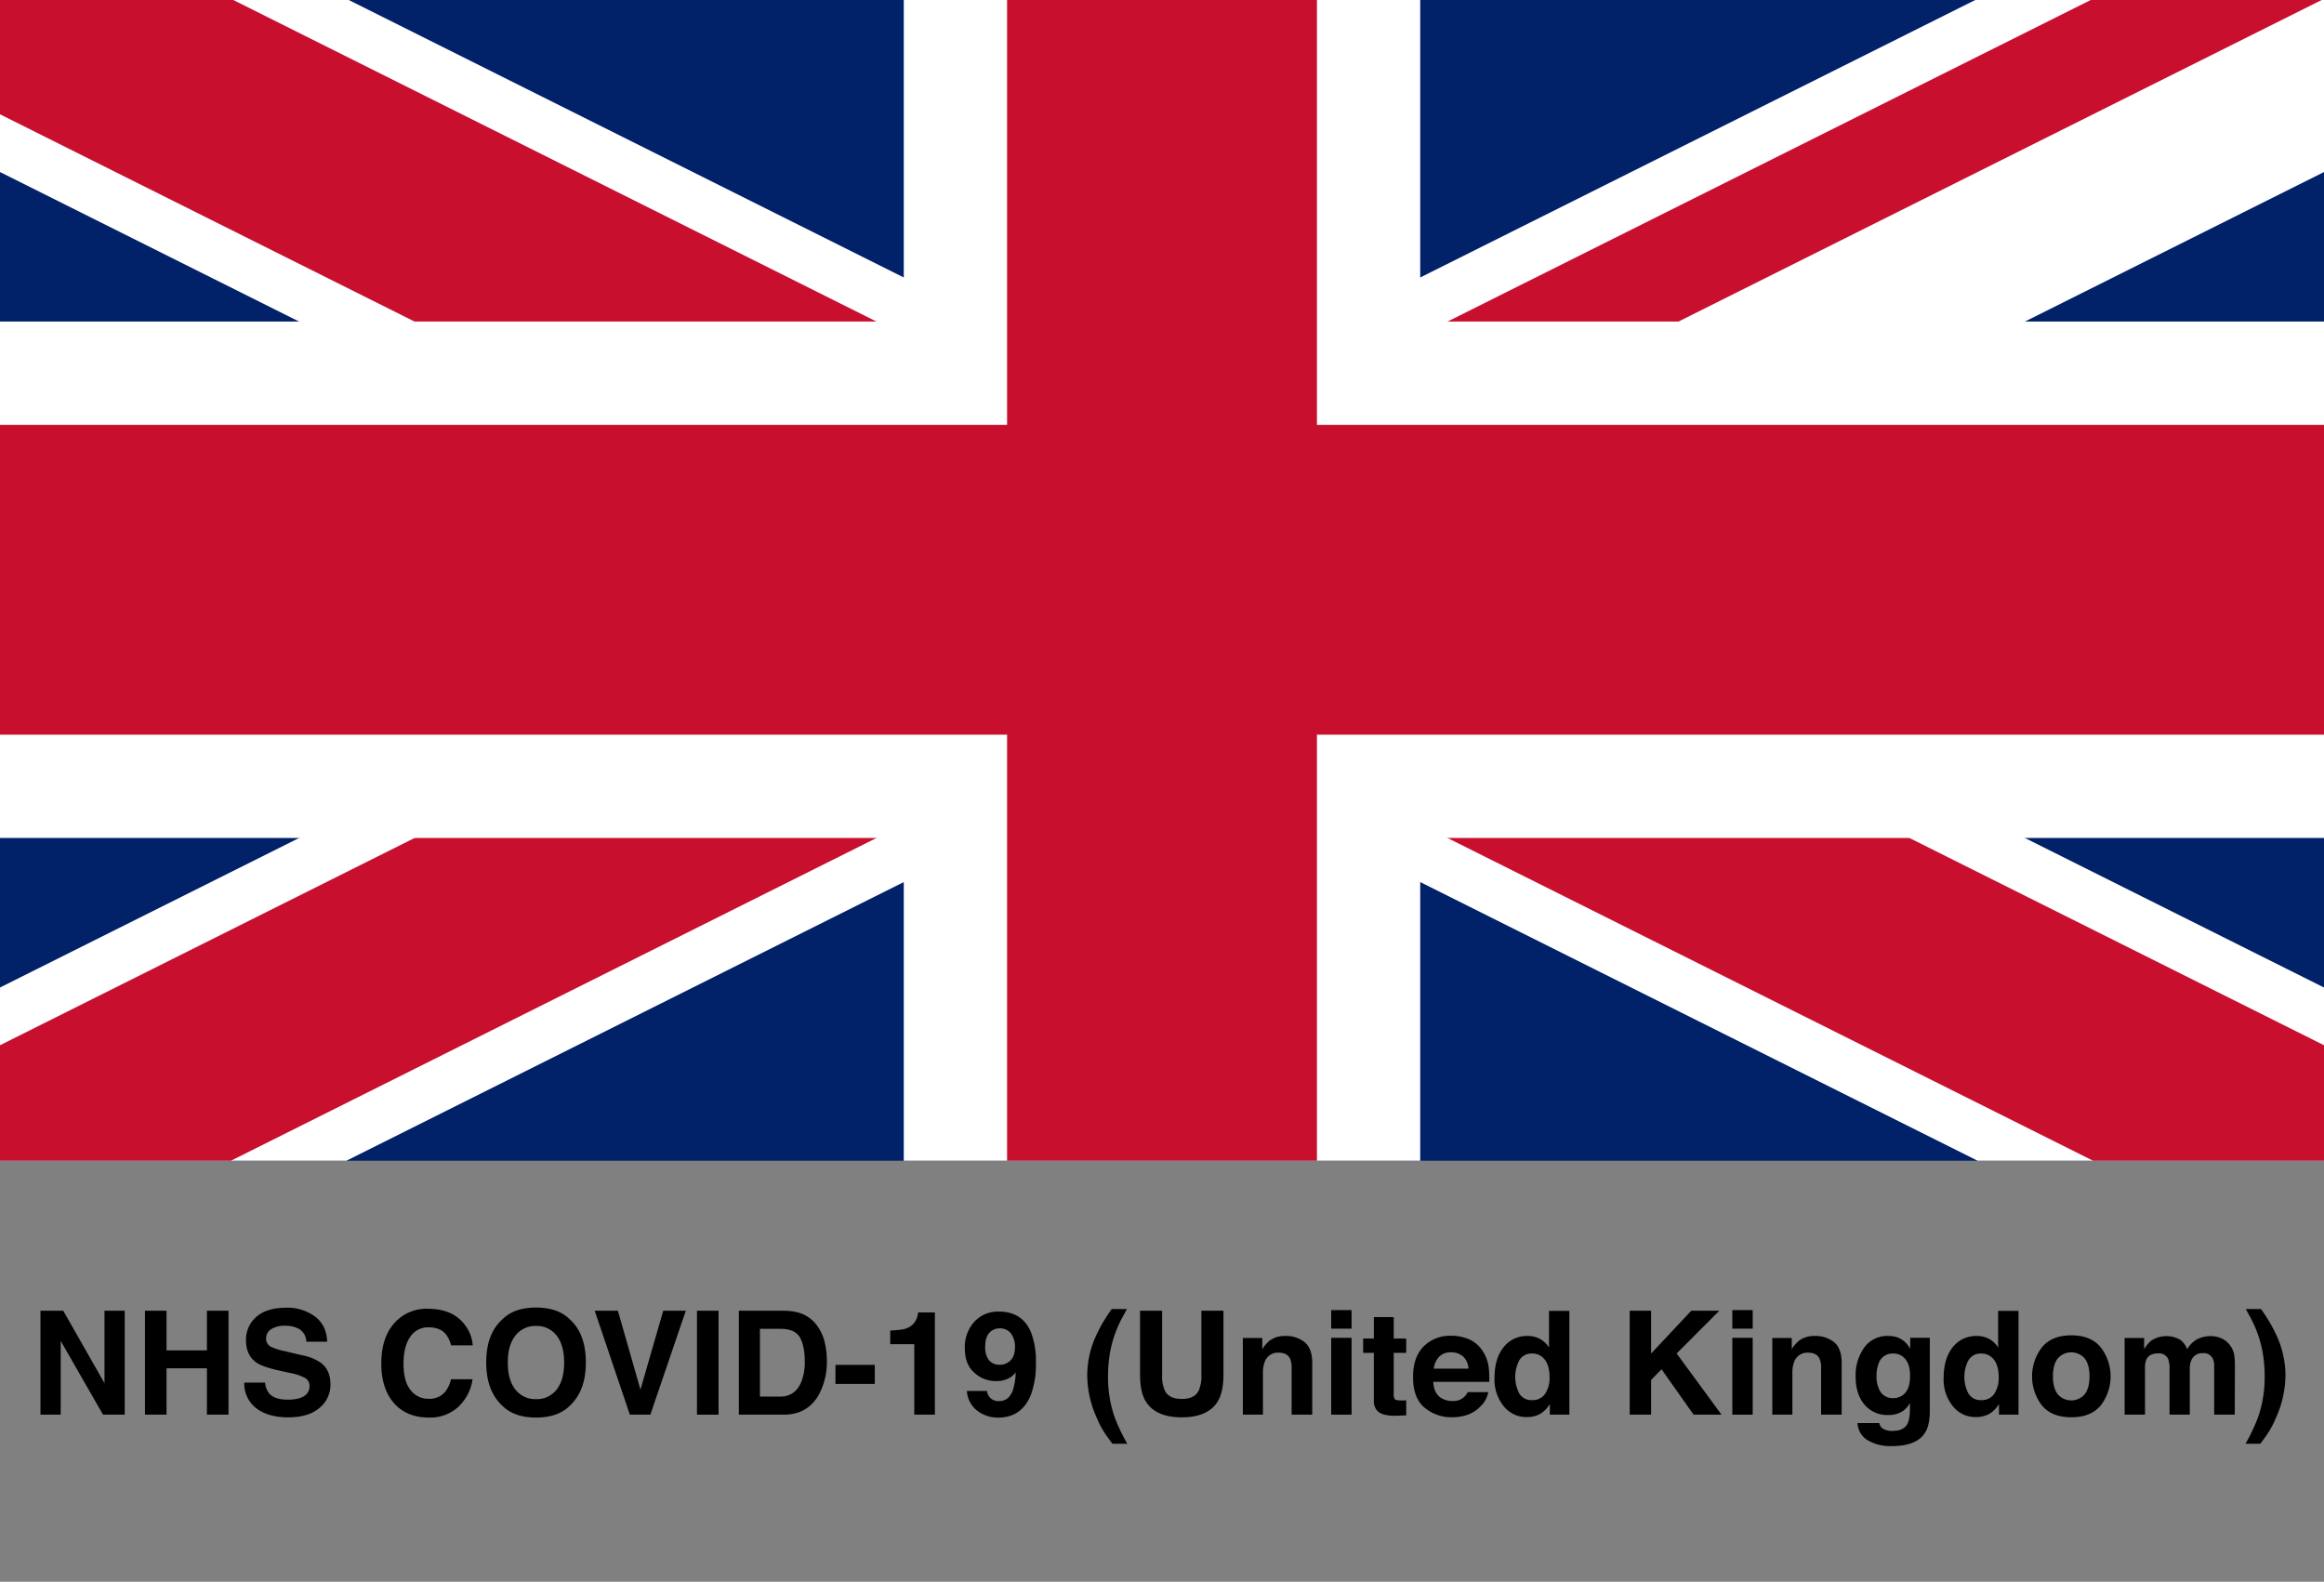 <svg id="Layer_1" data-name="Layer 1" xmlns="http://www.w3.org/2000/svg" xmlns:xlink="http://www.w3.org/1999/xlink" viewBox="0 0 900 612.634"><rect x="0" y="0" width="900" height="612.634" fill="#808080" stroke="none"/><defs><style>.cls-1{fill:none;}.cls-2{clip-path:url(#clip-path);}.cls-3{fill:#012169;}.cls-4{fill:#fff;}.cls-5{clip-path:url(#clip-path-2);}.cls-6{fill:#c8102e;}</style><clipPath id="clip-path"><rect class="cls-1" y="-0.452" width="900" height="450"/></clipPath><clipPath id="clip-path-2"><polygon class="cls-1" points="450 224.548 900 224.548 900 449.548 450 449.548 0 449.548 0 224.548 0 -0.452 450 -0.452 900 -0.452 450 224.548"/></clipPath></defs><path d="M15.673,507.658h8.816l15.977,28.063V507.658h7.837v40.248H39.894L23.509,519.348v28.558H15.673Z"/><path d="M56.139,547.906V507.658h8.355v15.346H80.14V507.658h8.355v40.248H80.14v-17.967H64.495v17.967Z"/><path d="M102.64,535.482a8.17,8.17,0,0,0,1.533,4.123q2.092,2.484,7.165,2.484a15.396,15.396,0,0,0,4.935-.655q3.598-1.255,3.597-4.669a3.441,3.441,0,0,0-1.762-3.086,19.133,19.133,0,0,0-5.588-1.884l-4.357-.955q-6.423-1.419-8.826-3.086-4.069-2.785-4.068-8.71a11.568,11.568,0,0,1,3.979-8.983q3.981-3.577,11.693-3.577a17.931,17.931,0,0,1,10.987,3.372q4.547,3.372,4.768,9.789h-8.082a5.762,5.762,0,0,0-3.247-5.161,11.131,11.131,0,0,0-5.011-1.01,9.535,9.535,0,0,0-5.318,1.311,4.146,4.146,0,0,0-1.987,3.658,3.451,3.451,0,0,0,1.959,3.223,24.328,24.328,0,0,0,5.348,1.665l7.062,1.666a17.981,17.981,0,0,1,6.962,2.922q3.598,2.84,3.599,8.219a11.551,11.551,0,0,1-4.265,9.161q-4.264,3.645-12.047,3.646-7.948,0-12.502-3.591a11.881,11.881,0,0,1-4.554-9.871Z"/><path d="M153.259,511.863a16.567,16.567,0,0,1,12.372-4.97q10.049,0,14.695,6.662a14.522,14.522,0,0,1,2.755,7.51h-8.41a11.452,11.452,0,0,0-2.06-4.369q-2.247-2.622-6.66-2.621a8.208,8.208,0,0,0-7.089,3.699q-2.594,3.7-2.595,10.472,0,6.772,2.737,10.145a8.58,8.58,0,0,0,6.958,3.372,7.883,7.883,0,0,0,6.598-2.895,12.707,12.707,0,0,0,2.084-4.669h8.354a18.125,18.125,0,0,1-5.523,10.703,16.078,16.078,0,0,1-11.386,4.123q-8.591,0-13.507-5.57-4.917-5.597-4.917-15.345Q147.667,517.569,153.259,511.863Z"/><path d="M220.79,544.329q-4.56,4.696-13.188,4.696-8.628,0-13.188-4.696-6.117-5.761-6.116-16.602,0-11.058,6.116-16.602,4.56-4.696,13.188-4.696,8.628,0,13.188,4.696,6.089,5.543,6.089,16.602Q226.879,538.567,220.79,544.329Zm-5.256-6.116q2.934-3.686,2.936-10.485,0-6.772-2.936-10.472a9.596,9.596,0,0,0-7.933-3.7,9.721,9.721,0,0,0-7.973,3.687q-2.977,3.687-2.977,10.485,0,6.8,2.977,10.485a9.721,9.721,0,0,0,7.973,3.687A9.609,9.609,0,0,0,215.534,538.213Z"/><path d="M256.847,507.658h8.737l-13.722,40.248h-7.945l-13.611-40.248h8.983l8.738,30.555Z"/><path d="M278.268,547.906h-8.355V507.658h8.355Z"/><path d="M309.715,508.532a13.301,13.301,0,0,1,6.859,5.105,17.927,17.927,0,0,1,2.869,6.499,31.133,31.133,0,0,1,.766,6.662,26.739,26.739,0,0,1-3.225,13.599q-4.373,7.509-13.5,7.509H286.132V507.658H303.485A21.184,21.184,0,0,1,309.715,508.532Zm-15.419,6.116v26.268h7.768q5.962,0,8.313-5.87a20.69,20.69,0,0,0,1.285-7.673q0-6.145-1.928-9.435-1.929-3.29-7.671-3.29Z"/><path d="M323.54,528.629H338.776v7.372H323.54Z"/><path d="M344.757,520.6v-5.297a34.445,34.445,0,0,0,5.147-.491,7.258,7.258,0,0,0,3.813-2.075,6.833,6.833,0,0,0,1.525-2.84,6.516,6.516,0,0,0,.3-1.584h6.499v39.593H354.068V520.6Z"/><path d="M377.318,511.931a12.439,12.439,0,0,1,9.544-3.946q9.037,0,12.396,8.001a31.169,31.169,0,0,1,1.911,11.933,33.976,33.976,0,0,1-1.829,11.987q-3.497,9.146-12.834,9.146a13.085,13.085,0,0,1-8-2.635,10.386,10.386,0,0,1-4.069-7.687h7.755a4.682,4.682,0,0,0,1.475,2.84,4.566,4.566,0,0,0,3.195,1.093q3.85,0,5.406-4.26a24.886,24.886,0,0,0,1.064-6.854,8.427,8.427,0,0,1-2.266,2.048,10.297,10.297,0,0,1-5.38,1.311,12.232,12.232,0,0,1-8.383-3.264q-3.659-3.262-3.658-9.406A14.524,14.524,0,0,1,377.318,511.931Zm13.093,15.714q2.648-1.692,2.649-5.87a8.299,8.299,0,0,0-1.57-5.325,5.206,5.206,0,0,0-4.301-1.966,5.339,5.339,0,0,0-3.413,1.12q-2.24,1.748-2.239,5.925a8.243,8.243,0,0,0,1.434,5.283,5.351,5.351,0,0,0,4.41,1.762A5.439,5.439,0,0,0,390.411,527.645Z"/><path d="M424.243,517.815a58.496,58.496,0,0,1,6.308-10.812h5.87l-1.665,3.059a45.512,45.512,0,0,0-4.778,13.215,52.253,52.253,0,0,0-.874,9.885,46.7,46.7,0,0,0,2.43,15.373,70.197,70.197,0,0,0,5.024,10.649h-5.762l-1.938-2.648a35.534,35.534,0,0,1-4.014-7.154,40.744,40.744,0,0,1-3.796-16.711A37.071,37.071,0,0,1,424.243,517.815Z"/><path d="M441.5,507.658h8.547v24.719a13.985,13.985,0,0,0,.979,6.057q1.522,3.384,6.639,3.384,5.087,0,6.611-3.384a13.999,13.999,0,0,0,.979-6.057V507.658h8.546v24.738q0,6.417-1.989,9.994-3.708,6.554-14.147,6.554-10.441,0-14.176-6.554-1.989-3.577-1.989-9.994Z"/><path d="M505.257,519.849q2.922,2.417,2.923,8.015v20.042h-7.974V529.803a8.312,8.312,0,0,0-.623-3.604q-1.138-2.294-4.337-2.293a5.375,5.375,0,0,0-5.394,3.358,11.614,11.614,0,0,0-.76,4.532v16.11h-7.781v-29.708h7.536v4.342a13.175,13.175,0,0,1,2.828-3.305,9.799,9.799,0,0,1,6.063-1.802A11.413,11.413,0,0,1,505.257,519.849Z"/><path d="M523.415,514.594h-7.891v-7.182h7.891Zm-7.891,3.55h7.891v29.763h-7.891Z"/><path d="M527.893,523.959v-5.543h4.15v-8.301h7.7v8.301h4.833v5.543h-4.833v15.729a3.544,3.544,0,0,0,.464,2.28q.464.45,2.84.45c.236,0,.487-.004.751-.014q.396-.013.778-.041v5.816l-3.687.136q-5.515.192-7.536-1.911a5.694,5.694,0,0,1-1.311-4.123V523.959Z"/><path d="M568.968,518.746a12.106,12.106,0,0,1,5.143,4.403,14.627,14.627,0,0,1,2.372,6.153,38.144,38.144,0,0,1,.256,5.906H555.062q.182,4.479,3.112,6.28a7.901,7.901,0,0,0,4.291,1.12,6.047,6.047,0,0,0,5.923-3.413h7.944a9.715,9.715,0,0,1-2.885,5.379q-3.999,4.342-11.197,4.342a16.222,16.222,0,0,1-10.483-3.662q-4.542-3.662-4.542-11.916,0-7.733,4.101-11.86a14.346,14.346,0,0,1,10.643-4.127A16.946,16.946,0,0,1,568.968,518.746Zm-11.643,6.723a8.085,8.085,0,0,0-2.072,4.607h13.406a6.49,6.49,0,0,0-2.073-4.703,6.819,6.819,0,0,0-4.615-1.604A6.172,6.172,0,0,0,557.326,525.469Z"/><path d="M596.457,518.621a9.46,9.46,0,0,1,3.413,3.29V507.713h7.892v40.193h-7.563v-4.123a10.983,10.983,0,0,1-3.796,3.85,10.657,10.657,0,0,1-5.297,1.202,11.061,11.061,0,0,1-8.779-4.219,16.202,16.202,0,0,1-3.562-10.827q0-7.617,3.508-11.986a11.414,11.414,0,0,1,9.38-4.369A9.6,9.6,0,0,1,596.457,518.621Zm1.911,21.203a10.853,10.853,0,0,0,1.721-6.362q0-5.461-2.758-7.81a5.938,5.938,0,0,0-3.933-1.42,5.465,5.465,0,0,0-5.01,2.58,13.911,13.911,0,0,0,.027,12.998,5.494,5.494,0,0,0,4.929,2.471A5.746,5.746,0,0,0,598.368,539.824Z"/><path d="M631.135,507.658h8.273v16.583l15.55-16.583h10.867l-16.516,16.553,17.362,23.695H655.86l-12.4-17.569-4.051,4.107v13.462h-8.273Z"/><path d="M678.756,514.594h-7.891v-7.182h7.891Zm-7.891,3.55h7.891v29.763h-7.891Z"/><path d="M710.292,519.849q2.922,2.417,2.923,8.015v20.042h-7.974V529.803a8.312,8.312,0,0,0-.623-3.604q-1.138-2.294-4.337-2.293a5.375,5.375,0,0,0-5.394,3.358,11.614,11.614,0,0,0-.76,4.532v16.11h-7.781v-29.708h7.536v4.342a13.175,13.175,0,0,1,2.828-3.305,9.799,9.799,0,0,1,6.063-1.802A11.413,11.413,0,0,1,710.292,519.849Z"/><path d="M735.174,518.116a9.346,9.346,0,0,1,4.581,4.314v-4.287h7.591v28.233q0,5.761-1.938,8.684-3.333,5.023-12.779,5.023a17.414,17.414,0,0,1-9.311-2.238,8.263,8.263,0,0,1-3.987-6.69h8.465a3.502,3.502,0,0,0,1.065,1.966,6.576,6.576,0,0,0,4.232,1.065q4.204,0,5.624-2.812.929-1.802.929-6.062v-1.912a9.48,9.48,0,0,1-2.402,2.867,9.664,9.664,0,0,1-6.035,1.775,11.423,11.423,0,0,1-9.161-4.027q-3.426-4.028-3.427-10.909a18.412,18.412,0,0,1,3.3-11.154,10.901,10.901,0,0,1,9.354-4.519A10.229,10.229,0,0,1,735.174,518.116Zm2.65,21.339q1.876-2.061,1.876-6.566,0-4.232-1.781-6.444a5.812,5.812,0,0,0-4.771-2.212,5.624,5.624,0,0,0-5.629,3.851,13.701,13.701,0,0,0-.815,5.051,11.557,11.557,0,0,0,.87,4.615,5.67,5.67,0,0,0,5.655,3.768A5.975,5.975,0,0,0,737.825,539.455Z"/><path d="M770.392,518.621a9.46,9.46,0,0,1,3.413,3.29V507.713h7.892v40.193h-7.563v-4.123a10.983,10.983,0,0,1-3.796,3.85,10.657,10.657,0,0,1-5.297,1.202,11.061,11.061,0,0,1-8.779-4.219,16.202,16.202,0,0,1-3.562-10.827q0-7.617,3.508-11.986a11.414,11.414,0,0,1,9.38-4.369A9.6,9.6,0,0,1,770.392,518.621Zm1.911,21.203a10.853,10.853,0,0,0,1.721-6.362q0-5.461-2.758-7.81a5.938,5.938,0,0,0-3.933-1.42,5.465,5.465,0,0,0-5.01,2.58,13.911,13.911,0,0,0,.027,12.998,5.494,5.494,0,0,0,4.929,2.471A5.746,5.746,0,0,0,772.303,539.824Z"/><path d="M813.59,544.265q-3.768,4.651-11.441,4.651-7.673,0-11.44-4.651a18.464,18.464,0,0,1,0-22.357q3.768-4.721,11.44-4.721,7.673,0,11.441,4.721a18.464,18.464,0,0,1,0,22.357Zm-6.226-4.302q1.83-2.426,1.829-6.898,0-4.471-1.829-6.884a6.917,6.917,0,0,0-10.499,0q-1.843,2.413-1.843,6.884,0,4.472,1.843,6.898a6.891,6.891,0,0,0,10.499,0Z"/><path d="M860.063,518.253a8.709,8.709,0,0,1,5.161,6.498,26.488,26.488,0,0,1,.272,4.396l-.054,18.759H857.469v-18.95a6.234,6.234,0,0,0-.546-2.785,3.882,3.882,0,0,0-3.823-2.075,4.474,4.474,0,0,0-4.45,2.676,8.405,8.405,0,0,0-.628,3.414v17.721h-7.837V530.185a9.975,9.975,0,0,0-.546-3.851,3.814,3.814,0,0,0-3.851-2.157q-3.331,0-4.478,2.157a8.31,8.31,0,0,0-.628,3.659v17.912h-7.892v-29.708h7.563v4.342a12.522,12.522,0,0,1,2.73-3.305,10.805,10.805,0,0,1,11.387-.245,8.74,8.74,0,0,1,2.566,3.576,9.895,9.895,0,0,1,3.796-3.85,11.578,11.578,0,0,1,5.352-1.229A10.358,10.358,0,0,1,860.063,518.253Z"/><path d="M881.885,517.815a37.129,37.129,0,0,1,3.189,14.854,40.795,40.795,0,0,1-3.789,16.711A35.516,35.516,0,0,1,877.279,556.535l-1.936,2.648h-5.751A70.268,70.268,0,0,0,874.598,548.534a46.855,46.855,0,0,0,2.421-15.373,52.508,52.508,0,0,0-.87-9.885,45.641,45.641,0,0,0-4.761-13.215l-1.659-3.059h5.86A58.604,58.604,0,0,1,881.885,517.815Z"/><g class="cls-2"><path class="cls-3" d="M0-.452v450H900v-450Z"/><path d="M0-.452l900,450m0-450-900,450"/><polygon class="cls-4" points="873.167 503.213 450 291.63 26.833 503.213 -26.833 395.883 315.836 224.548 -26.833 53.213 26.833 -54.117 450 157.466 873.167 -54.117 926.833 53.213 584.164 224.548 926.833 395.883 873.167 503.213"/><g class="cls-5"><path d="M0-.452l900,450m0-450-900,450"/><polygon class="cls-6" points="882.112 485.325 450 269.269 17.887 485.325 -17.888 413.77 360.557 224.548 -17.888 35.325 17.887 -36.23 450 179.826 882.112 -36.23 917.887 35.325 539.442 224.548 917.887 413.77 882.112 485.325"/></g><path d="M450-.452v450m-450-225H900"/><polygon class="cls-4" points="550 449.548 350 449.548 350 324.548 0 324.548 0 124.548 350 124.548 350 -0.452 550 -0.452 550 124.548 900 124.548 900 324.548 550 324.548 550 449.548"/><path d="M450-.452v450m-450-225H900"/><polygon class="cls-6" points="510 449.548 390 449.548 390 284.548 0 284.548 0 164.548 390 164.548 390 -0.452 510 -0.452 510 164.548 900 164.548 900 284.548 510 284.548 510 449.548"/></g></svg>